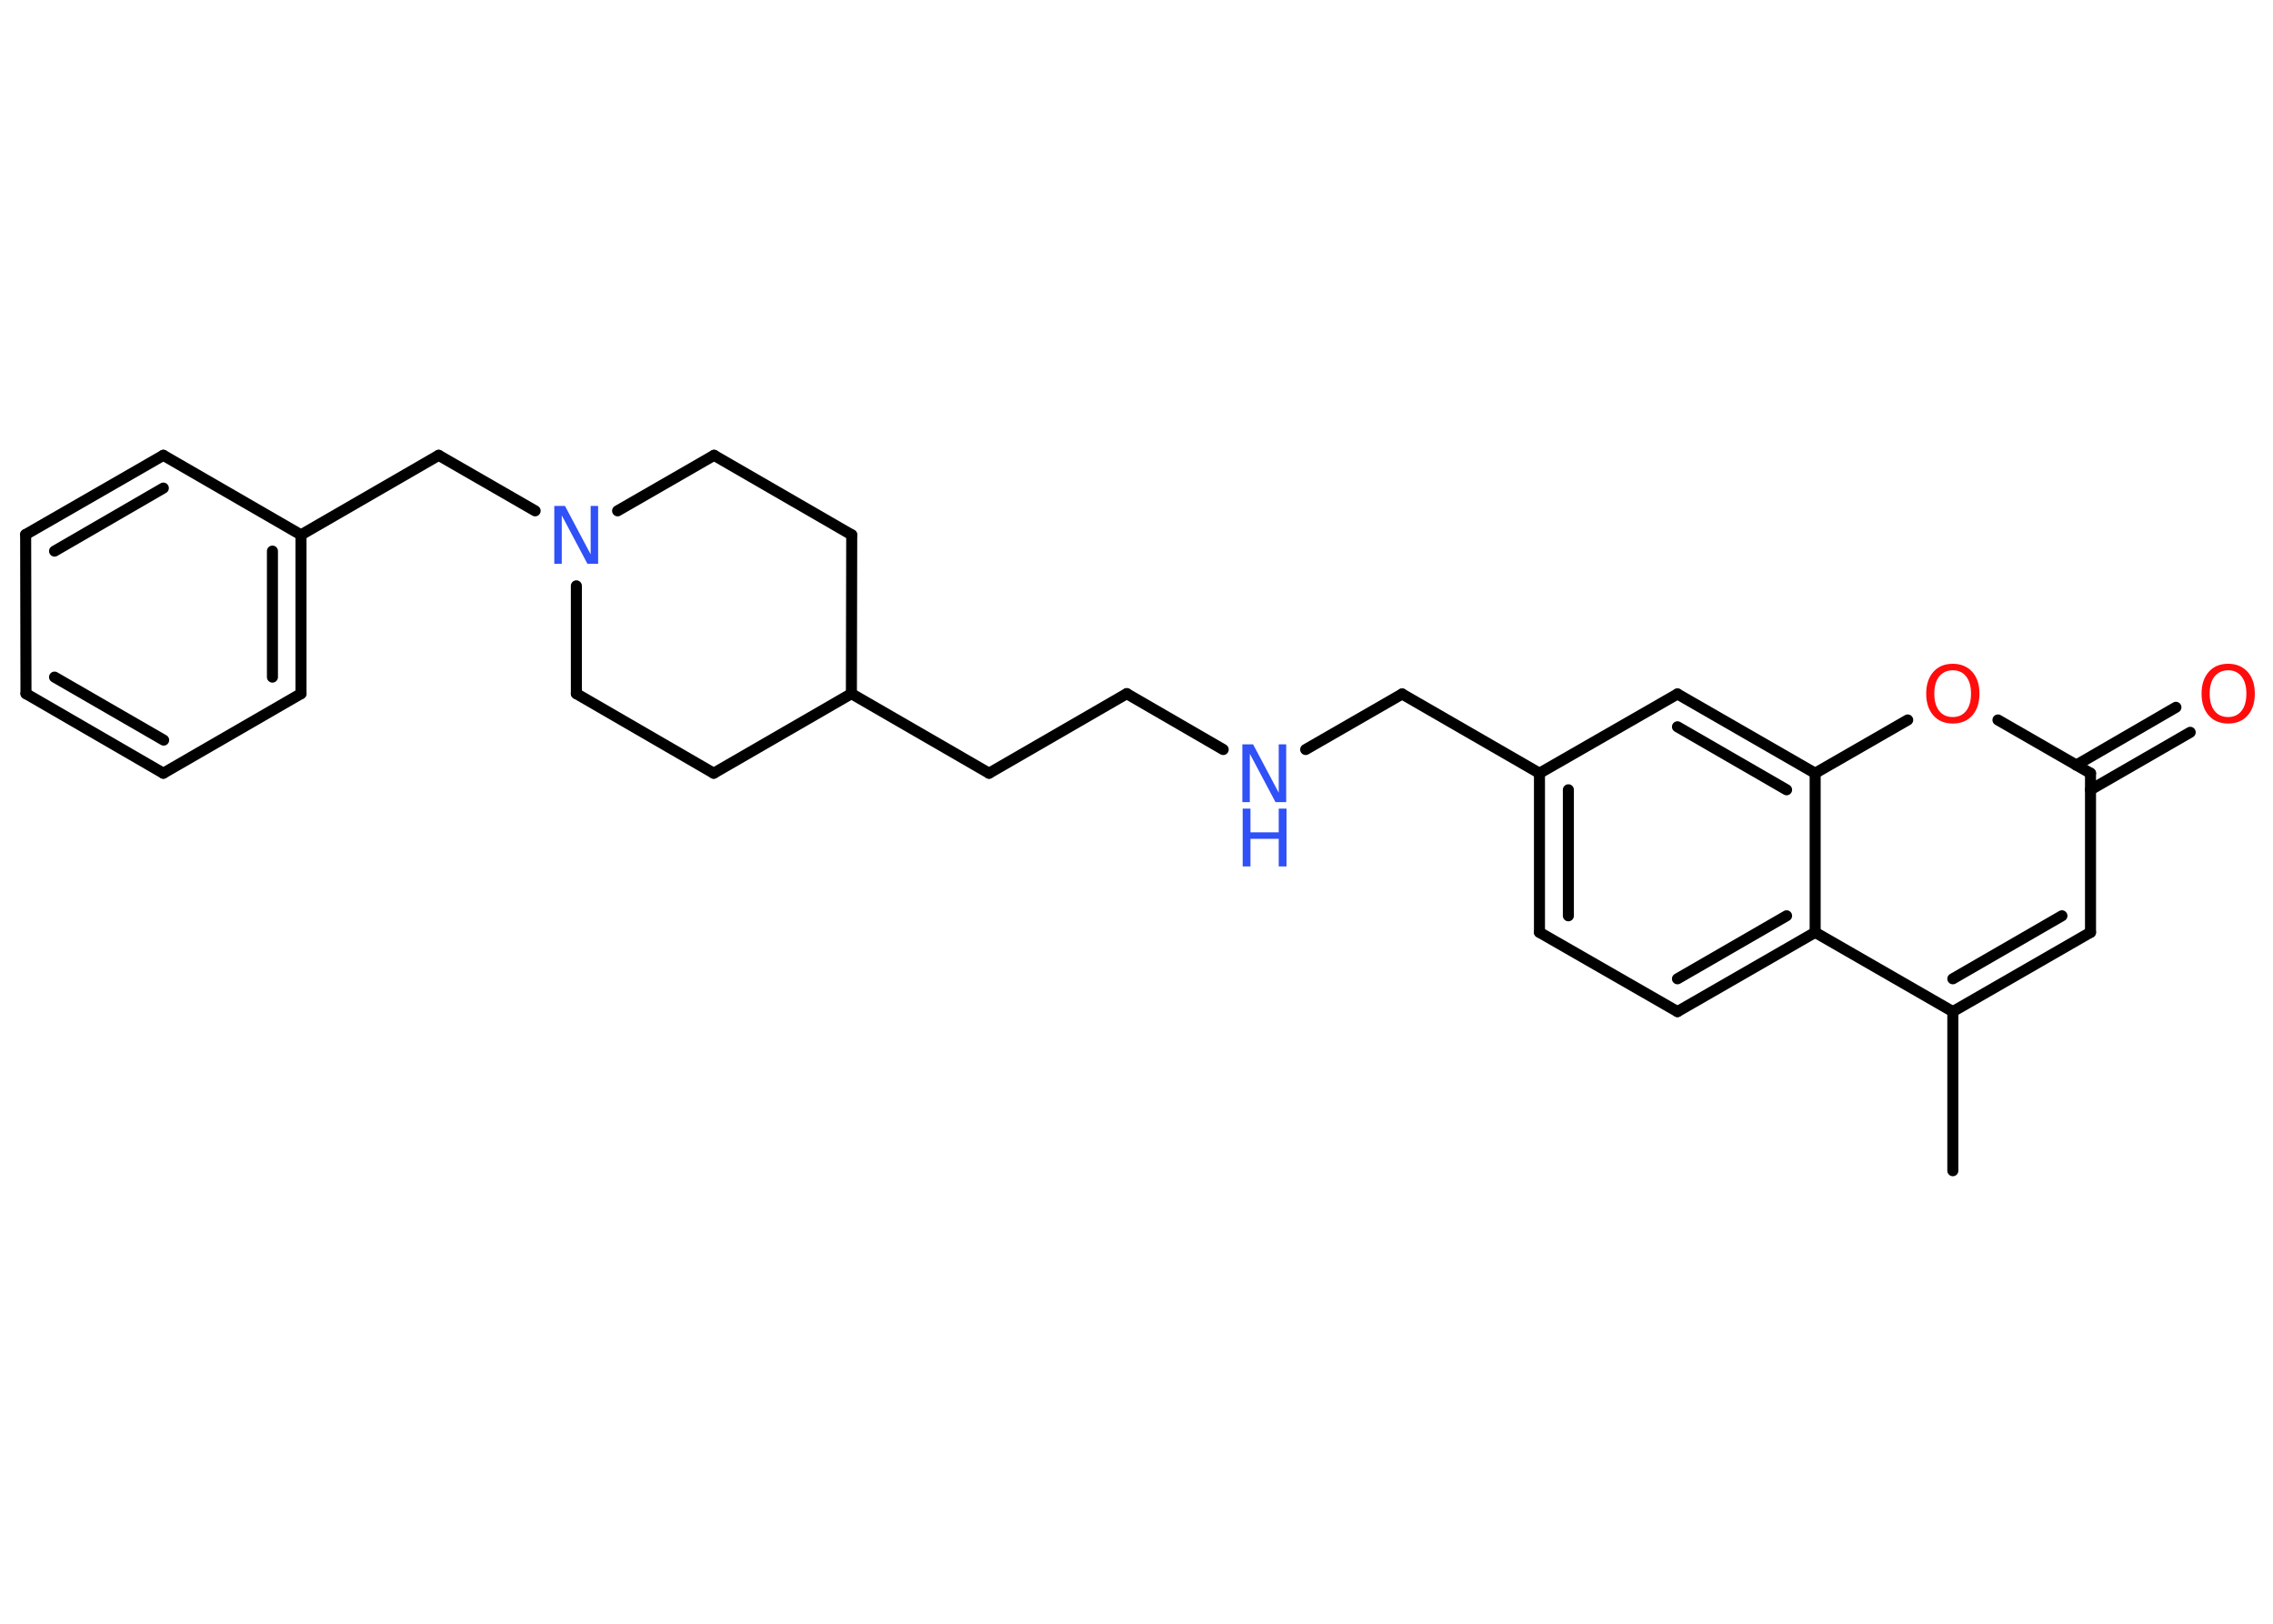 <?xml version='1.0' encoding='UTF-8'?>
<!DOCTYPE svg PUBLIC "-//W3C//DTD SVG 1.1//EN" "http://www.w3.org/Graphics/SVG/1.1/DTD/svg11.dtd">
<svg version='1.2' xmlns='http://www.w3.org/2000/svg' xmlns:xlink='http://www.w3.org/1999/xlink' width='70.0mm' height='50.0mm' viewBox='0 0 70.0 50.0'>
  <desc>Generated by the Chemistry Development Kit (http://github.com/cdk)</desc>
  <g stroke-linecap='round' stroke-linejoin='round' stroke='#000000' stroke-width='.34' fill='#3050F8'>
    <rect x='.0' y='.0' width='70.0' height='50.0' fill='#FFFFFF' stroke='none'/>
    <g id='mol1' class='mol'>
      <line id='mol1bnd1' class='bond' x1='60.14' y1='36.05' x2='60.14' y2='31.15'/>
      <g id='mol1bnd2' class='bond'>
        <line x1='60.14' y1='31.15' x2='64.38' y2='28.71'/>
        <line x1='60.14' y1='30.14' x2='63.5' y2='28.2'/>
      </g>
      <line id='mol1bnd3' class='bond' x1='64.38' y1='28.71' x2='64.38' y2='23.81'/>
      <g id='mol1bnd4' class='bond'>
        <line x1='63.94' y1='23.56' x2='67.01' y2='21.78'/>
        <line x1='64.38' y1='24.32' x2='67.45' y2='22.55'/>
      </g>
      <line id='mol1bnd5' class='bond' x1='64.38' y1='23.81' x2='61.53' y2='22.17'/>
      <line id='mol1bnd6' class='bond' x1='58.75' y1='22.17' x2='55.9' y2='23.81'/>
      <g id='mol1bnd7' class='bond'>
        <line x1='55.9' y1='23.81' x2='51.66' y2='21.37'/>
        <line x1='55.02' y1='24.32' x2='51.66' y2='22.38'/>
      </g>
      <line id='mol1bnd8' class='bond' x1='51.66' y1='21.37' x2='47.41' y2='23.81'/>
      <line id='mol1bnd9' class='bond' x1='47.41' y1='23.81' x2='43.18' y2='21.37'/>
      <line id='mol1bnd10' class='bond' x1='43.18' y1='21.37' x2='40.21' y2='23.08'/>
      <line id='mol1bnd11' class='bond' x1='37.67' y1='23.08' x2='34.7' y2='21.36'/>
      <line id='mol1bnd12' class='bond' x1='34.7' y1='21.36' x2='30.46' y2='23.81'/>
      <line id='mol1bnd13' class='bond' x1='30.46' y1='23.81' x2='26.22' y2='21.36'/>
      <line id='mol1bnd14' class='bond' x1='26.22' y1='21.36' x2='26.23' y2='16.47'/>
      <line id='mol1bnd15' class='bond' x1='26.23' y1='16.47' x2='21.99' y2='14.02'/>
      <line id='mol1bnd16' class='bond' x1='21.99' y1='14.02' x2='19.02' y2='15.73'/>
      <line id='mol1bnd17' class='bond' x1='16.48' y1='15.73' x2='13.51' y2='14.02'/>
      <line id='mol1bnd18' class='bond' x1='13.51' y1='14.02' x2='9.27' y2='16.47'/>
      <g id='mol1bnd19' class='bond'>
        <line x1='9.27' y1='21.36' x2='9.27' y2='16.47'/>
        <line x1='8.39' y1='20.85' x2='8.39' y2='16.97'/>
      </g>
      <line id='mol1bnd20' class='bond' x1='9.27' y1='21.36' x2='5.03' y2='23.81'/>
      <g id='mol1bnd21' class='bond'>
        <line x1='.8' y1='21.36' x2='5.03' y2='23.81'/>
        <line x1='1.68' y1='20.85' x2='5.04' y2='22.79'/>
      </g>
      <line id='mol1bnd22' class='bond' x1='.8' y1='21.36' x2='.79' y2='16.46'/>
      <g id='mol1bnd23' class='bond'>
        <line x1='5.03' y1='14.02' x2='.79' y2='16.46'/>
        <line x1='5.03' y1='15.03' x2='1.68' y2='16.97'/>
      </g>
      <line id='mol1bnd24' class='bond' x1='9.27' y1='16.47' x2='5.03' y2='14.02'/>
      <line id='mol1bnd25' class='bond' x1='17.75' y1='18.04' x2='17.75' y2='21.36'/>
      <line id='mol1bnd26' class='bond' x1='17.75' y1='21.36' x2='21.98' y2='23.81'/>
      <line id='mol1bnd27' class='bond' x1='26.22' y1='21.36' x2='21.98' y2='23.81'/>
      <g id='mol1bnd28' class='bond'>
        <line x1='47.41' y1='23.81' x2='47.41' y2='28.71'/>
        <line x1='48.3' y1='24.32' x2='48.3' y2='28.2'/>
      </g>
      <line id='mol1bnd29' class='bond' x1='47.41' y1='28.71' x2='51.66' y2='31.15'/>
      <g id='mol1bnd30' class='bond'>
        <line x1='51.66' y1='31.15' x2='55.9' y2='28.71'/>
        <line x1='51.66' y1='30.14' x2='55.02' y2='28.2'/>
      </g>
      <line id='mol1bnd31' class='bond' x1='60.14' y1='31.15' x2='55.9' y2='28.71'/>
      <line id='mol1bnd32' class='bond' x1='55.9' y1='23.81' x2='55.9' y2='28.71'/>
      <path id='mol1atm5' class='atom' d='M68.62 20.64q-.26 .0 -.42 .19q-.15 .19 -.15 .53q.0 .34 .15 .53q.15 .19 .42 .19q.26 .0 .41 -.19q.15 -.19 .15 -.53q.0 -.34 -.15 -.53q-.15 -.19 -.41 -.19zM68.62 20.44q.37 .0 .6 .25q.22 .25 .22 .67q.0 .42 -.22 .67q-.22 .25 -.6 .25q-.38 .0 -.6 -.25q-.22 -.25 -.22 -.67q.0 -.42 .22 -.67q.22 -.25 .6 -.25z' stroke='none' fill='#FF0D0D'/>
      <path id='mol1atm6' class='atom' d='M60.14 20.64q-.26 .0 -.42 .19q-.15 .19 -.15 .53q.0 .34 .15 .53q.15 .19 .42 .19q.26 .0 .41 -.19q.15 -.19 .15 -.53q.0 -.34 -.15 -.53q-.15 -.19 -.41 -.19zM60.14 20.44q.37 .0 .6 .25q.22 .25 .22 .67q.0 .42 -.22 .67q-.22 .25 -.6 .25q-.38 .0 -.6 -.25q-.22 -.25 -.22 -.67q.0 -.42 .22 -.67q.22 -.25 .6 -.25z' stroke='none' fill='#FF0D0D'/>
      <g id='mol1atm11' class='atom'>
        <path d='M38.27 22.92h.32l.79 1.49v-1.49h.23v1.78h-.33l-.79 -1.49v1.49h-.23v-1.78z' stroke='none'/>
        <path d='M38.27 24.9h.24v.73h.87v-.73h.24v1.78h-.24v-.85h-.87v.85h-.24v-1.78z' stroke='none'/>
      </g>
      <path id='mol1atm17' class='atom' d='M17.08 15.58h.32l.79 1.49v-1.49h.23v1.78h-.33l-.79 -1.49v1.49h-.23v-1.78z' stroke='none'/>
    </g>
  </g>
</svg>
